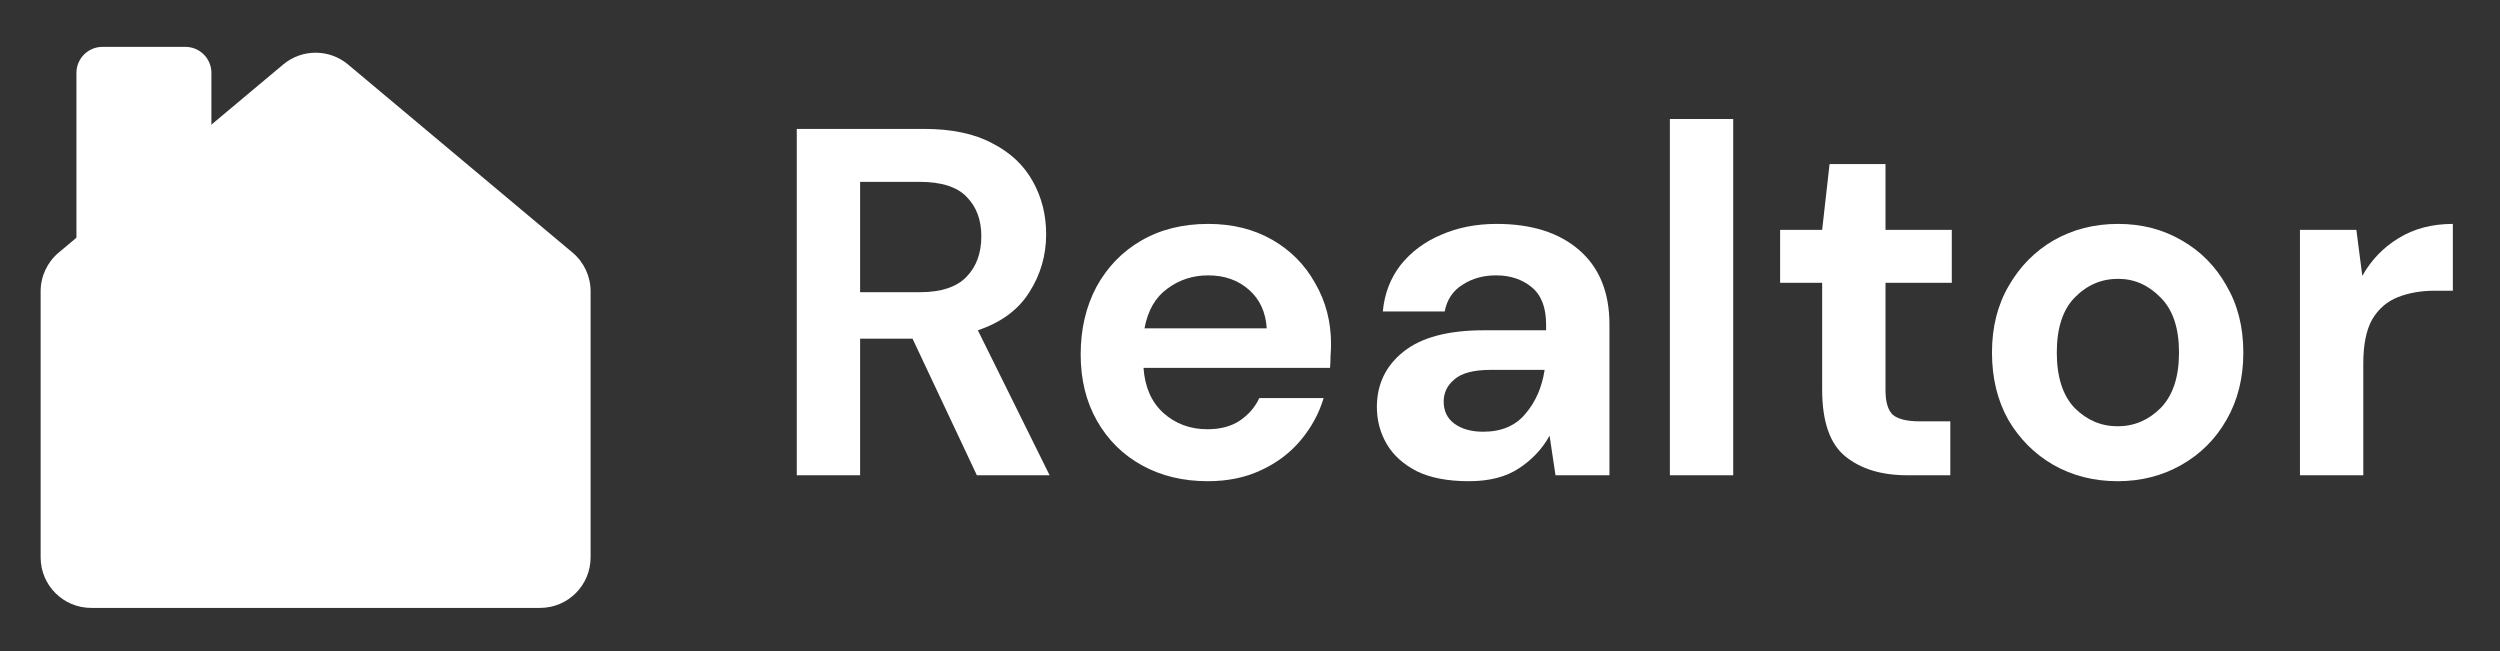 <svg xmlns:xlink="http://www.w3.org/1999/xlink" width="192" height="50" viewBox="-3 -3 192 50" fill="none" xmlns="http://www.w3.org/2000/svg" id="svg-401585222_5774">
<rect x="-3" y="-3" width="192" height="50" fill="#333333" stroke="none"/>
<path d="M58.192 33.5V6.9H67.958C70.086 6.9 71.834 7.267 73.202 8.002C74.596 8.711 75.634 9.687 76.318 10.928C77.002 12.144 77.344 13.499 77.344 14.994C77.344 16.615 76.914 18.097 76.052 19.44C75.216 20.783 73.899 21.758 72.1 22.366L77.61 33.5H72.024L67.084 23.012H63.056V33.5H58.192ZM63.056 19.44H67.654C69.276 19.44 70.466 19.047 71.226 18.262C71.986 17.477 72.366 16.438 72.366 15.146C72.366 13.879 71.986 12.866 71.226 12.106C70.492 11.346 69.288 10.966 67.616 10.966H63.056V19.44Z" fill="#FFFFFF"></path>
<path d="M89.762 33.956C87.862 33.956 86.177 33.551 84.708 32.74C83.238 31.929 82.086 30.789 81.25 29.32C80.414 27.851 79.996 26.153 79.996 24.228C79.996 22.277 80.401 20.542 81.212 19.022C82.048 17.502 83.188 16.324 84.632 15.488C86.101 14.627 87.824 14.196 89.8 14.196C91.649 14.196 93.283 14.601 94.702 15.412C96.12 16.223 97.222 17.337 98.008 18.756C98.818 20.149 99.224 21.707 99.224 23.43C99.224 23.709 99.211 24 99.186 24.304C99.186 24.608 99.173 24.925 99.148 25.254H84.822C84.923 26.723 85.43 27.876 86.342 28.712C87.279 29.548 88.406 29.966 89.724 29.966C90.712 29.966 91.535 29.751 92.194 29.32C92.878 28.864 93.384 28.281 93.714 27.572H98.654C98.299 28.763 97.704 29.852 96.868 30.84C96.057 31.803 95.044 32.563 93.828 33.12C92.637 33.677 91.282 33.956 89.762 33.956ZM89.8 18.148C88.609 18.148 87.558 18.49 86.646 19.174C85.734 19.833 85.151 20.846 84.898 22.214H94.284C94.208 20.973 93.752 19.985 92.916 19.25C92.08 18.515 91.041 18.148 89.8 18.148Z" fill="#FFFFFF"></path>
<path d="M109.813 33.956C108.191 33.956 106.861 33.703 105.823 33.196C104.784 32.664 104.011 31.967 103.505 31.106C102.998 30.245 102.745 29.295 102.745 28.256C102.745 26.508 103.429 25.089 104.797 24C106.165 22.911 108.217 22.366 110.953 22.366H115.741V21.91C115.741 20.618 115.373 19.668 114.639 19.06C113.904 18.452 112.992 18.148 111.903 18.148C110.915 18.148 110.053 18.389 109.319 18.87C108.584 19.326 108.128 20.01 107.951 20.922H103.201C103.327 19.554 103.783 18.363 104.569 17.35C105.379 16.337 106.418 15.564 107.685 15.032C108.951 14.475 110.37 14.196 111.941 14.196C114.626 14.196 116.741 14.867 118.287 16.21C119.832 17.553 120.605 19.453 120.605 21.91V33.5H116.463L116.007 30.46C115.449 31.473 114.664 32.309 113.651 32.968C112.663 33.627 111.383 33.956 109.813 33.956ZM110.915 30.156C112.308 30.156 113.385 29.7 114.145 28.788C114.93 27.876 115.424 26.749 115.627 25.406H111.485C110.193 25.406 109.268 25.647 108.711 26.128C108.153 26.584 107.875 27.154 107.875 27.838C107.875 28.573 108.153 29.143 108.711 29.548C109.268 29.953 110.003 30.156 110.915 30.156Z" fill="#FFFFFF"></path>
<path d="M125.246 33.5V6.14H130.11V33.5H125.246Z" fill="#FFFFFF"></path>
<path d="M143.478 33.5C141.502 33.5 139.919 33.019 138.728 32.056C137.538 31.093 136.942 29.383 136.942 26.926V18.718H133.712V14.652H136.942L137.512 9.598H141.806V14.652H146.898V18.718H141.806V26.964C141.806 27.876 141.996 28.509 142.376 28.864C142.782 29.193 143.466 29.358 144.428 29.358H146.784V33.5H143.478Z" fill="#FFFFFF"></path>
<path d="M159.636 33.956C157.812 33.956 156.165 33.538 154.696 32.702C153.252 31.866 152.099 30.713 151.238 29.244C150.402 27.749 149.984 26.027 149.984 24.076C149.984 22.125 150.415 20.415 151.276 18.946C152.137 17.451 153.29 16.286 154.734 15.45C156.203 14.614 157.85 14.196 159.674 14.196C161.473 14.196 163.094 14.614 164.538 15.45C166.007 16.286 167.16 17.451 167.996 18.946C168.857 20.415 169.288 22.125 169.288 24.076C169.288 26.027 168.857 27.749 167.996 29.244C167.16 30.713 166.007 31.866 164.538 32.702C163.069 33.538 161.435 33.956 159.636 33.956ZM159.636 29.738C160.903 29.738 162.005 29.269 162.942 28.332C163.879 27.369 164.348 25.951 164.348 24.076C164.348 22.201 163.879 20.795 162.942 19.858C162.005 18.895 160.915 18.414 159.674 18.414C158.382 18.414 157.267 18.895 156.33 19.858C155.418 20.795 154.962 22.201 154.962 24.076C154.962 25.951 155.418 27.369 156.33 28.332C157.267 29.269 158.369 29.738 159.636 29.738Z" fill="#FFFFFF"></path>
<path d="M173.637 33.5V14.652H177.969L178.425 18.186C179.109 16.97 180.034 16.007 181.199 15.298C182.39 14.563 183.783 14.196 185.379 14.196V19.326H184.011C182.947 19.326 181.997 19.491 181.161 19.82C180.325 20.149 179.666 20.719 179.185 21.53C178.729 22.341 178.501 23.468 178.501 24.912V33.5H173.637Z" fill="#FFFFFF"></path>
<path d="M2.871 2.599C2.871 1.494 3.767 0.599 4.871 0.599H11.236C12.341 0.599 13.236 1.494 13.236 2.599V16.807H2.871V2.599Z" fill="#FFFFFF"></path>
<path d="M4 40.937H38.479C39.102 40.937 39.608 40.431 39.608 39.807V19.372C39.608 19.038 39.46 18.721 39.204 18.506L21.965 4.062C21.545 3.71 20.934 3.71 20.514 4.062L3.275 18.506C3.019 18.721 2.871 19.038 2.871 19.372V39.807C2.871 40.431 3.377 40.937 4 40.937Z" fill="#FFFFFF"></path>
<path fill-rule="evenodd" clip-rule="evenodd" d="M21.24 7.042L5.621 20.128V38.187H36.858V20.128L21.24 7.042ZM23.731 1.954L40.97 16.398C41.85 17.135 42.358 18.224 42.358 19.372V39.807C42.358 41.95 40.621 43.687 38.479 43.687H4C1.858 43.687 0.121 41.95 0.121 39.807V19.372C0.121 18.224 0.629 17.135 1.509 16.398L18.748 1.954C20.19 0.746 22.29 0.746 23.731 1.954Z" fill="#FFFFFF"></path>
</svg>